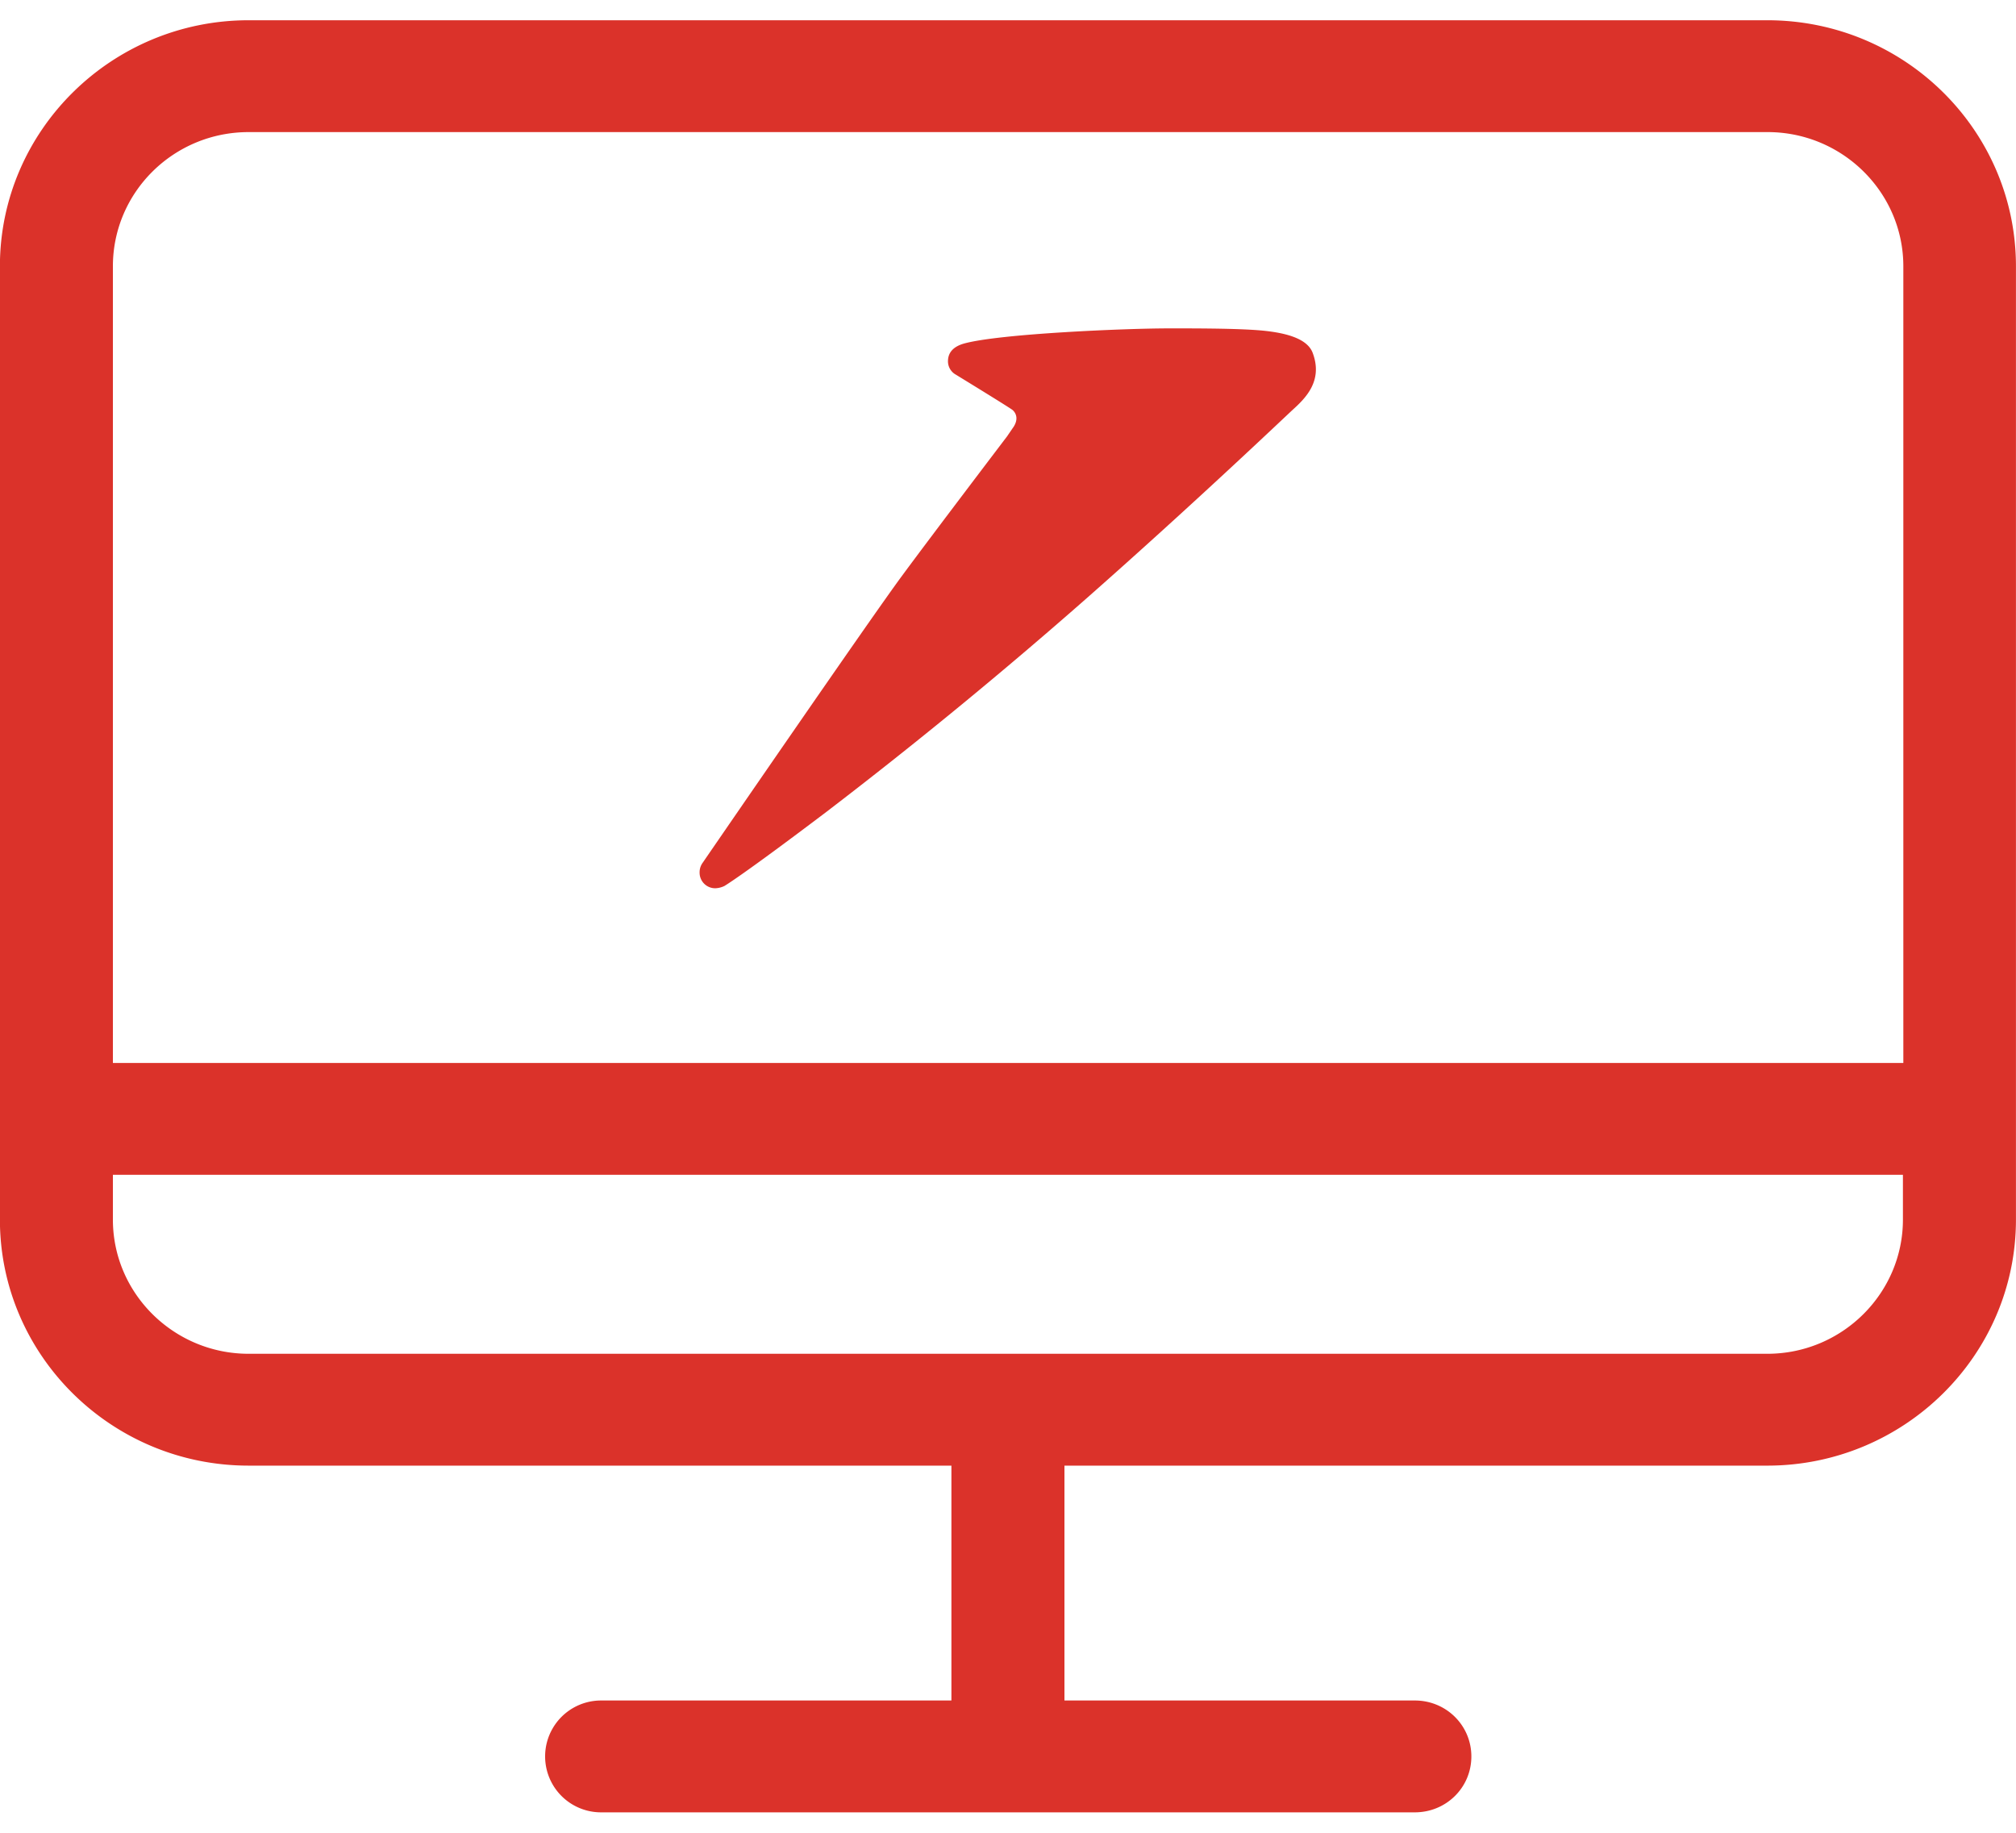 <svg xmlns="http://www.w3.org/2000/svg" width="44" height="40"><path fill-rule="evenodd" fill="#DB322A" d="M38.572 31.987h-15.34v5.126h7.647c.685 0 1.234.543 1.234 1.221 0 .679-.549 1.22-1.234 1.22H13.118a1.22 1.22 0 1 1 0-2.441h7.647v-5.126H5.426c-2.998 0-5.428-2.414-5.428-5.37V5.813c0-2.966 2.44-5.371 5.428-5.371h33.146c2.997 0 5.427 2.405 5.427 5.371v20.804c0 2.965-2.44 5.37-5.427 5.37zm-36.108-5.37c0 1.618 1.335 2.929 2.962 2.929h33.146c1.636 0 2.96-1.321 2.96-2.929v-.977H2.464v.977zM41.541 5.813c0-1.618-1.333-2.93-2.96-2.93H5.426c-1.637 0-2.962 1.312-2.962 2.93v17.386h39.077V5.813zM19.692 12.56c.671-.91 2.286-3.034 2.286-3.034l.133-.195h.001c.121-.177.069-.308-.009-.38-.052-.047-1.267-.79-1.267-.79a.332.332 0 0 1-.146-.277c0-.18.106-.318.353-.387.781-.215 3.528-.33 4.459-.33.442 0 1.315-.003 1.888.035.645.043 1.132.176 1.257.492.237.62-.157.999-.438 1.254-.149.137-2.138 2.032-4.47 4.089a107.44 107.44 0 0 1-5.692 4.674c-1.875 1.419-2.238 1.626-2.238 1.626a.497.497 0 0 1-.195.049.34.34 0 0 1-.345-.345.35.35 0 0 1 .062-.204s3.688-5.37 4.361-6.277z"/></svg>